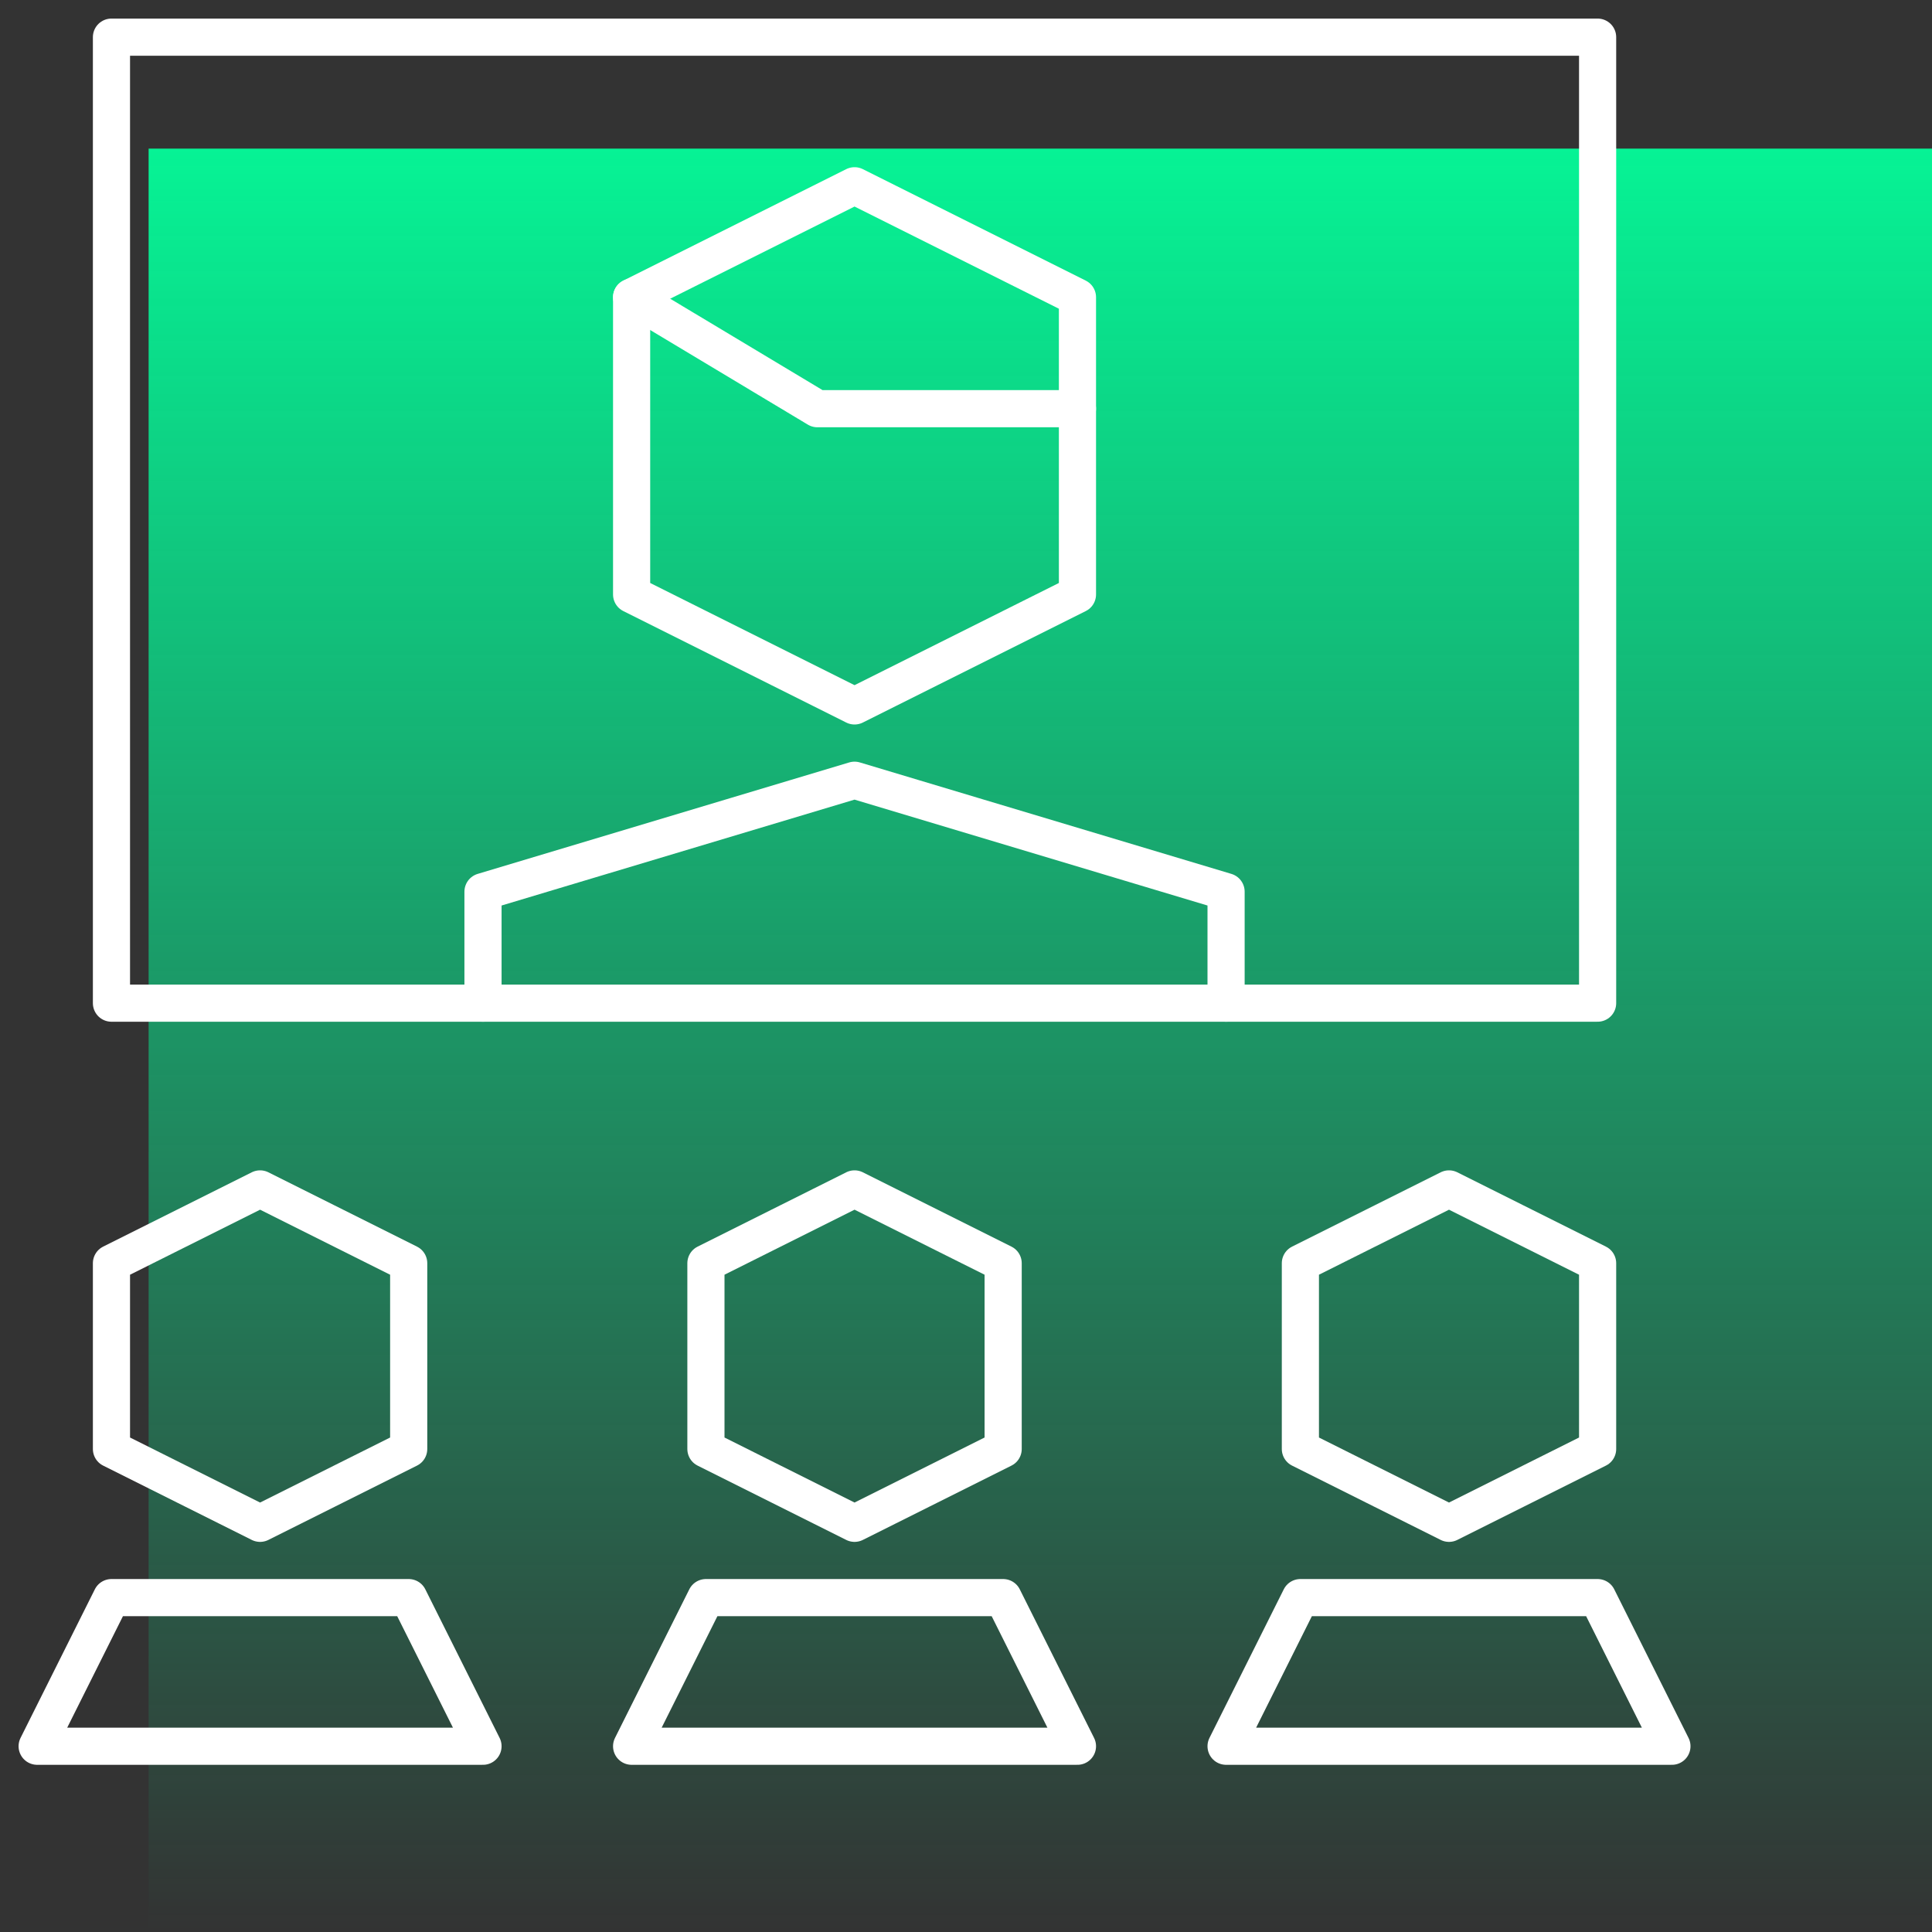 <svg width="52" height="52" viewBox="0 0 52 52" fill="none" xmlns="http://www.w3.org/2000/svg">
<rect x="0" y="0" width="52" height="52" fill="#333333" stroke="none"/>
<rect x="4" y="4" width="48" height="48" fill="url(#paint0_linear_610_315)"/>
<g clip-path="url(#clip0_610_315)">
<path d="M43 1H3V27H43V1Z" stroke="white" stroke-miterlimit="10" stroke-linecap="round" stroke-linejoin="round"/>
<path d="M11 39L7 41L3 39V34L7 32L11 34V39Z" stroke="white" stroke-miterlimit="10" stroke-linecap="round" stroke-linejoin="round"/>
<path d="M13 47L11 43H3L1 47H13Z" stroke="white" stroke-miterlimit="10" stroke-linecap="round" stroke-linejoin="round"/>
<path d="M27 39L23 41L19 39V34L23 32L27 34V39Z" stroke="white" stroke-miterlimit="10" stroke-linecap="round" stroke-linejoin="round"/>
<path d="M29 47L27 43H19L17 47H29Z" stroke="white" stroke-miterlimit="10" stroke-linecap="round" stroke-linejoin="round"/>
<path d="M43 39L39 41L35 39V34L39 32L43 34V39Z" stroke="white" stroke-miterlimit="10" stroke-linecap="round" stroke-linejoin="round"/>
<path d="M45 47L43 43H35L33 47H45Z" stroke="white" stroke-miterlimit="10" stroke-linecap="round" stroke-linejoin="round"/>
<path d="M29 16L23 19L17 16V8L23 5L29 8V16Z" stroke="white" stroke-miterlimit="10" stroke-linecap="round" stroke-linejoin="round"/>
<path d="M17 8L22 11H29" stroke="white" stroke-miterlimit="10" stroke-linecap="round" stroke-linejoin="round"/>
<path d="M33 27V24L23 21L13 24V27" stroke="white" stroke-miterlimit="10" stroke-linecap="round" stroke-linejoin="round"/>
</g>
<defs>
<linearGradient id="paint0_linear_610_315" x1="28" y1="4" x2="28" y2="52" gradientUnits="userSpaceOnUse">
<stop stop-color="#06F395"/>
<stop offset="1" stop-color="#06F395" stop-opacity="0"/>
</linearGradient>
<clipPath id="clip0_610_315">
<rect width="48" height="48" fill="white"/>
</clipPath>
</defs>
</svg>

